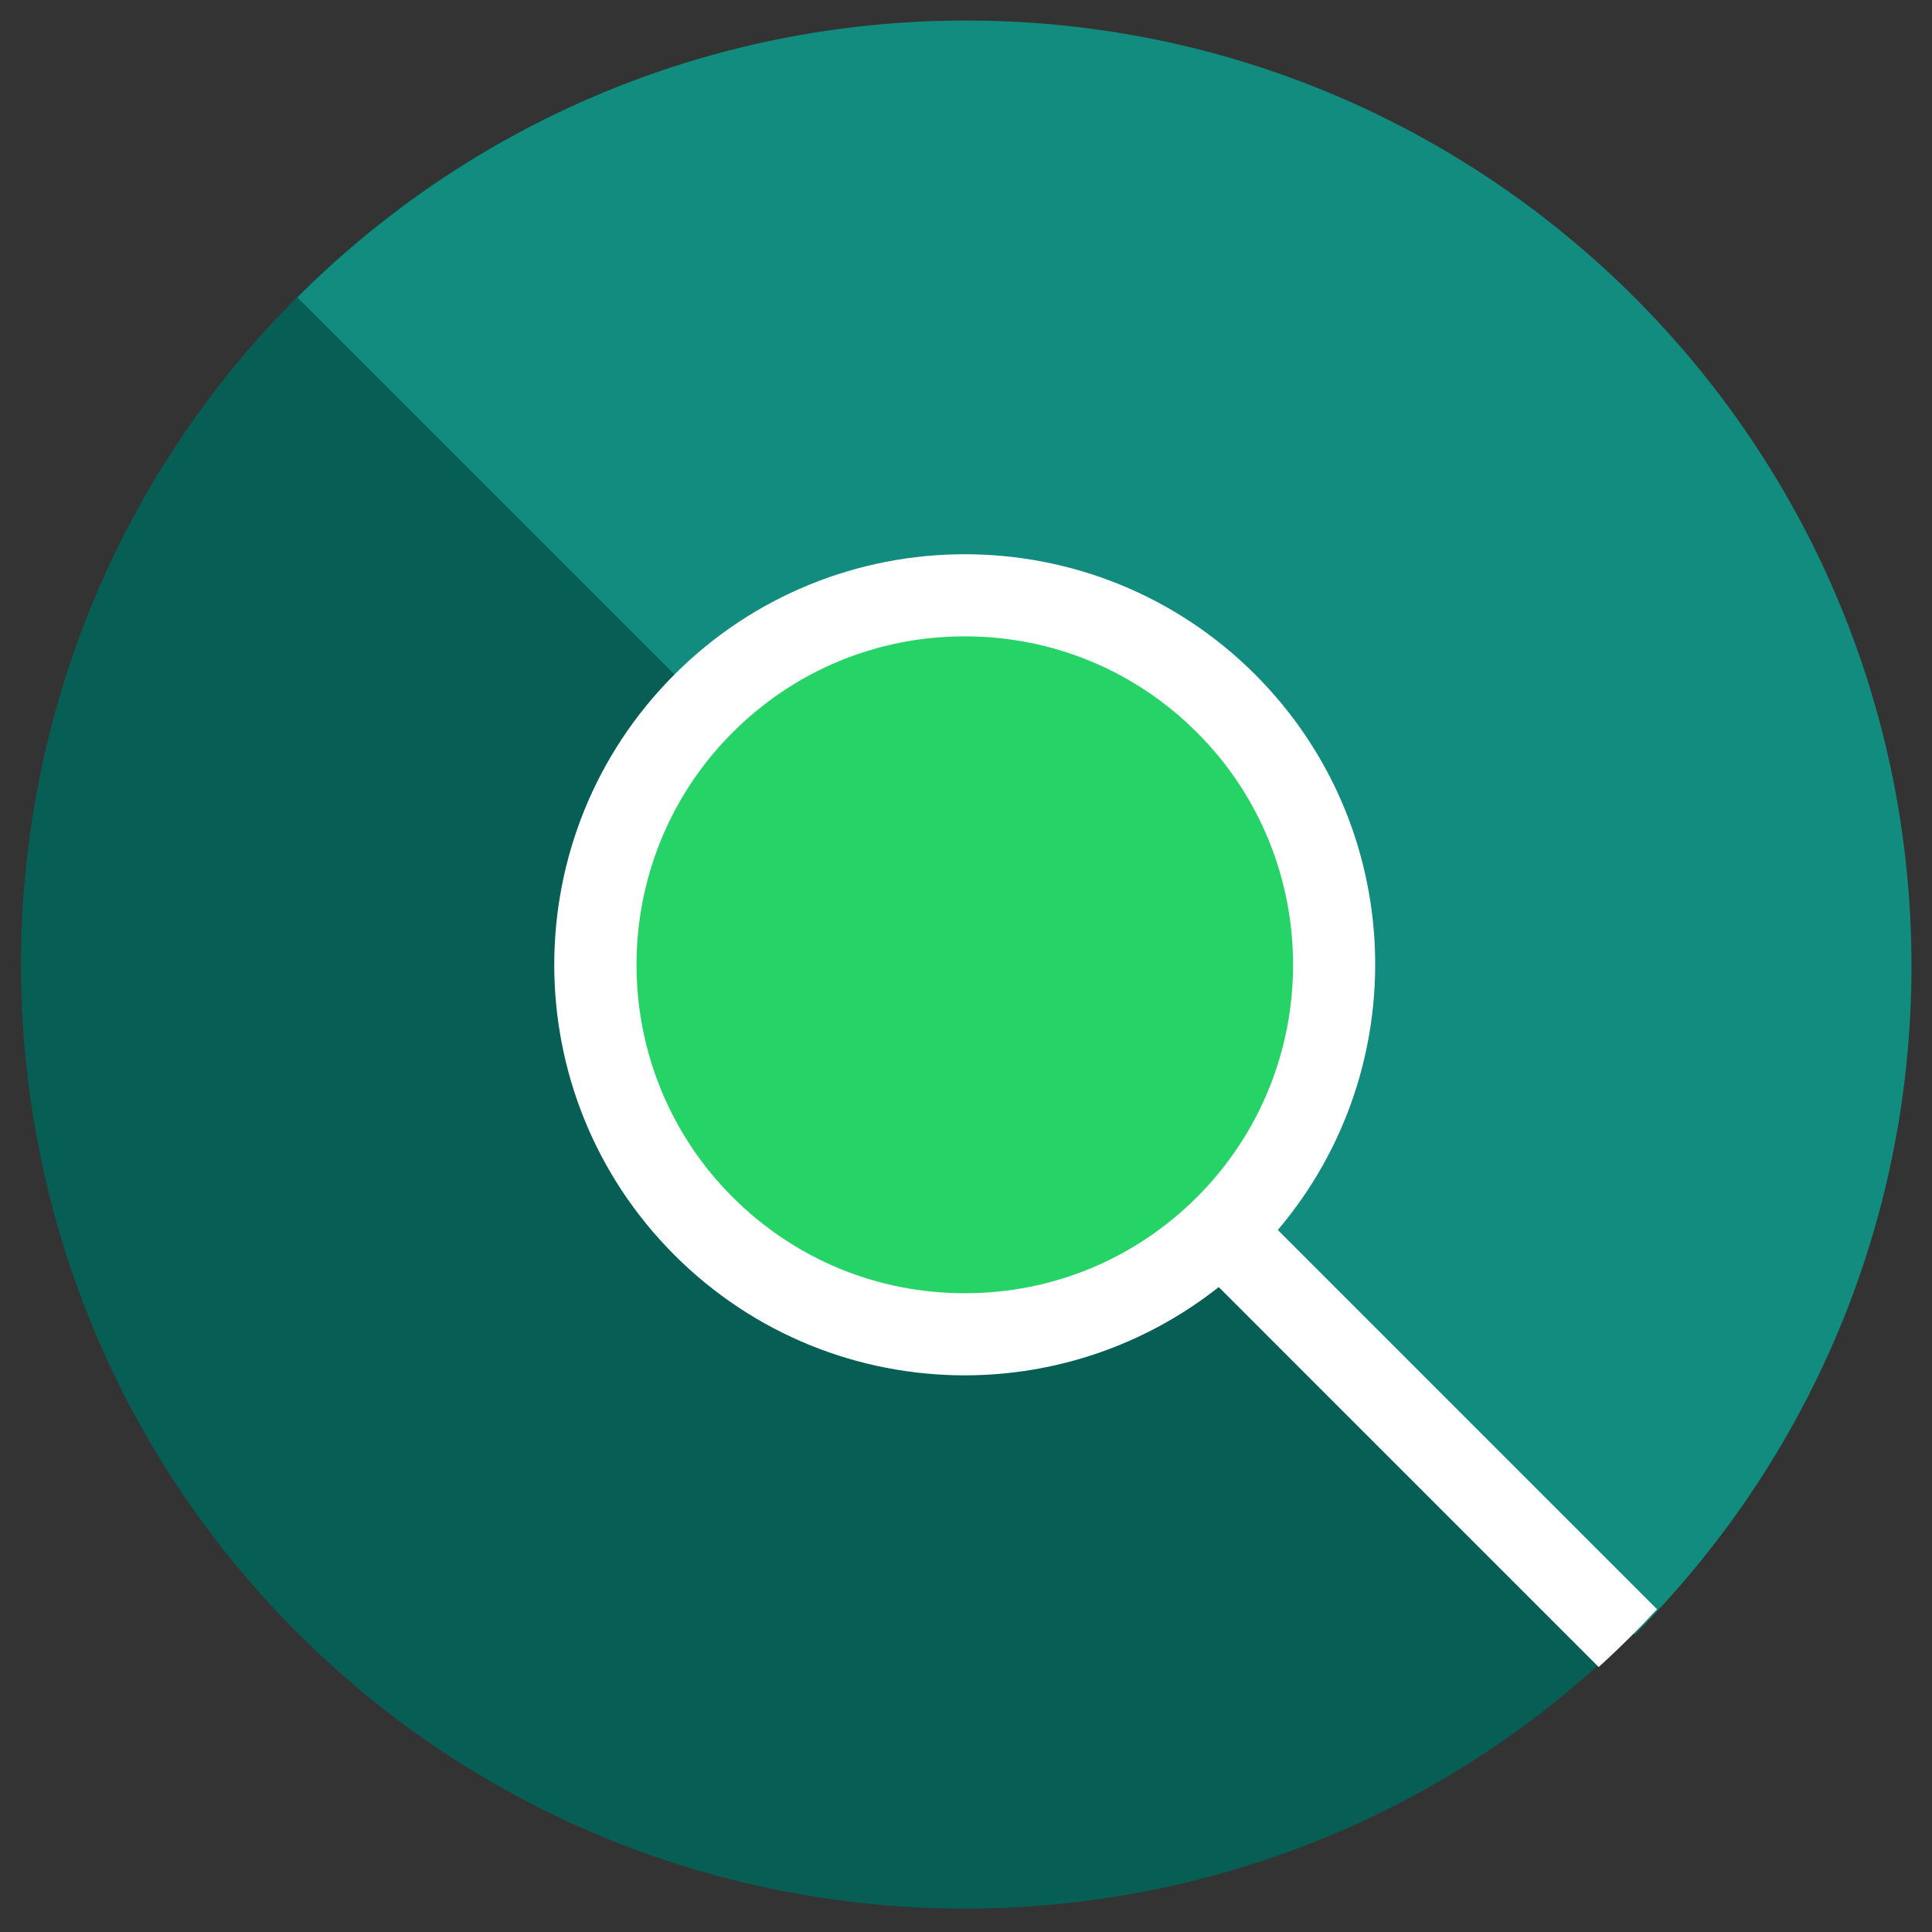 <?xml version="1.0" encoding="UTF-8" standalone="no"?>
<!-- Generator: Adobe Illustrator 19.2.0, SVG Export Plug-In . SVG Version: 6.00 Build 0)  -->

<svg
   xmlns:dc="http://purl.org/dc/elements/1.1/"
   xmlns:cc="http://creativecommons.org/ns#"
   xmlns:rdf="http://www.w3.org/1999/02/22-rdf-syntax-ns#"
   xmlns:svg="http://www.w3.org/2000/svg"
   xmlns="http://www.w3.org/2000/svg"
   xmlns:sodipodi="http://sodipodi.sourceforge.net/DTD/sodipodi-0.dtd"
   xmlns:inkscape="http://www.inkscape.org/namespaces/inkscape"
   version="1.1"
   id="Layer_1"
   x="0px"
   y="0px"
   width="32"
   height="32"
   viewBox="0 0 32 32"
   enable-background="new 0 0 94 94"
   xml:space="preserve"
   inkscape:version="0.91 r13725"
   sodipodi:docname="browser-icon.svg"><rect x="0" y="0" width="32" height="32" fill="#333333" stroke="none"/><defs
     id="defs4472" /><sodipodi:namedview
     pagecolor="#ffffff"
     bordercolor="#666666"
     borderopacity="1"
     objecttolerance="10"
     gridtolerance="10"
     guidetolerance="10"
     inkscape:pageopacity="0"
     inkscape:pageshadow="2"
     inkscape:window-width="1366"
     inkscape:window-height="706"
     id="namedview4470"
     showgrid="false"
     fit-margin-top="0"
     fit-margin-left="0"
     fit-margin-right="0"
     fit-margin-bottom="0"
     inkscape:zoom="2.5106383"
     inkscape:cx="-128.58475"
     inkscape:cy="16"
     inkscape:window-x="0"
     inkscape:window-y="0"
     inkscape:window-maximized="1"
     inkscape:current-layer="g4454" /><g
     id="g4454"
     transform="translate(-31,-31)"><circle
       cx="47"
       cy="47"
       r="16"
       id="circle4456"
       style="fill:none" /><g
       id="g4458"
       transform="matrix(0.34,0,0,0.34,31,31)"><path
         d="M 47,92.979 C 35.221,92.979 23.441,88.495 14.474,79.528 -3.461,61.591 -3.461,32.409 14.472,14.474 32.41,-3.463 61.592,-3.461 79.526,14.473 97.461,32.409 97.461,61.592 79.528,79.527 l -0.002,0.001 C 70.559,88.495 58.779,92.979 47,92.979 Z"
         id="path4460"
         style="fill:#075e54;fill-opacity:1"
         inkscape:connector-curvature="0" /></g><path
       d="m 62.66,47 c 0,-8.649 -7.011,-15.66 -15.66,-15.66 -4.324,0 -8.239,1.753 -11.073,4.587 L 58.073,58.073 C 60.907,55.239 62.66,51.324 62.66,47 Z"
       id="path4462"
       style="fill:#128c7e;fill-opacity:1"
       inkscape:connector-curvature="0" /><g
       id="g4464"
       transform="matrix(0.34,0,0,0.34,31,31)"><path
         d="M 47,65 C 42.192,65 37.672,63.127 34.272,59.728 27.254,52.709 27.254,41.29 34.272,34.272 37.672,30.873 42.192,29 47,29 c 4.808,0 9.328,1.873 12.728,5.272 7.018,7.019 7.018,18.438 0,25.456 C 56.328,63.127 51.808,65 47,65 Z"
         id="path4466"
         style="fill:#25d366;fill-opacity:1"
         inkscape:connector-curvature="0" /><path
         d="M 62.248,59.919 C 68.919,52.061 68.56,40.275 61.143,32.858 57.237,28.953 52.118,27 47,27 c -5.118,0 -10.237,1.953 -14.142,5.858 -7.81,7.81 -7.81,20.474 0,28.284 C 36.763,65.047 41.882,67 47,67 c 4.379,0 8.752,-1.441 12.372,-4.3 L 77.88,81.209 c 0.989,-0.895 1.935,-1.837 2.843,-2.814 L 62.248,59.919 Z M 35.686,58.314 c -6.238,-6.238 -6.238,-16.389 0,-22.627 C 38.708,32.664 42.726,31 47,31 c 4.274,0 8.292,1.664 11.314,4.686 6.238,6.238 6.238,16.389 0,22.627 C 55.292,61.336 51.274,63 47,63 42.726,63 38.708,61.336 35.686,58.314 Z"
         id="path4468"
         inkscape:connector-curvature="0"
         style="fill:#ffffff" /></g></g></svg>